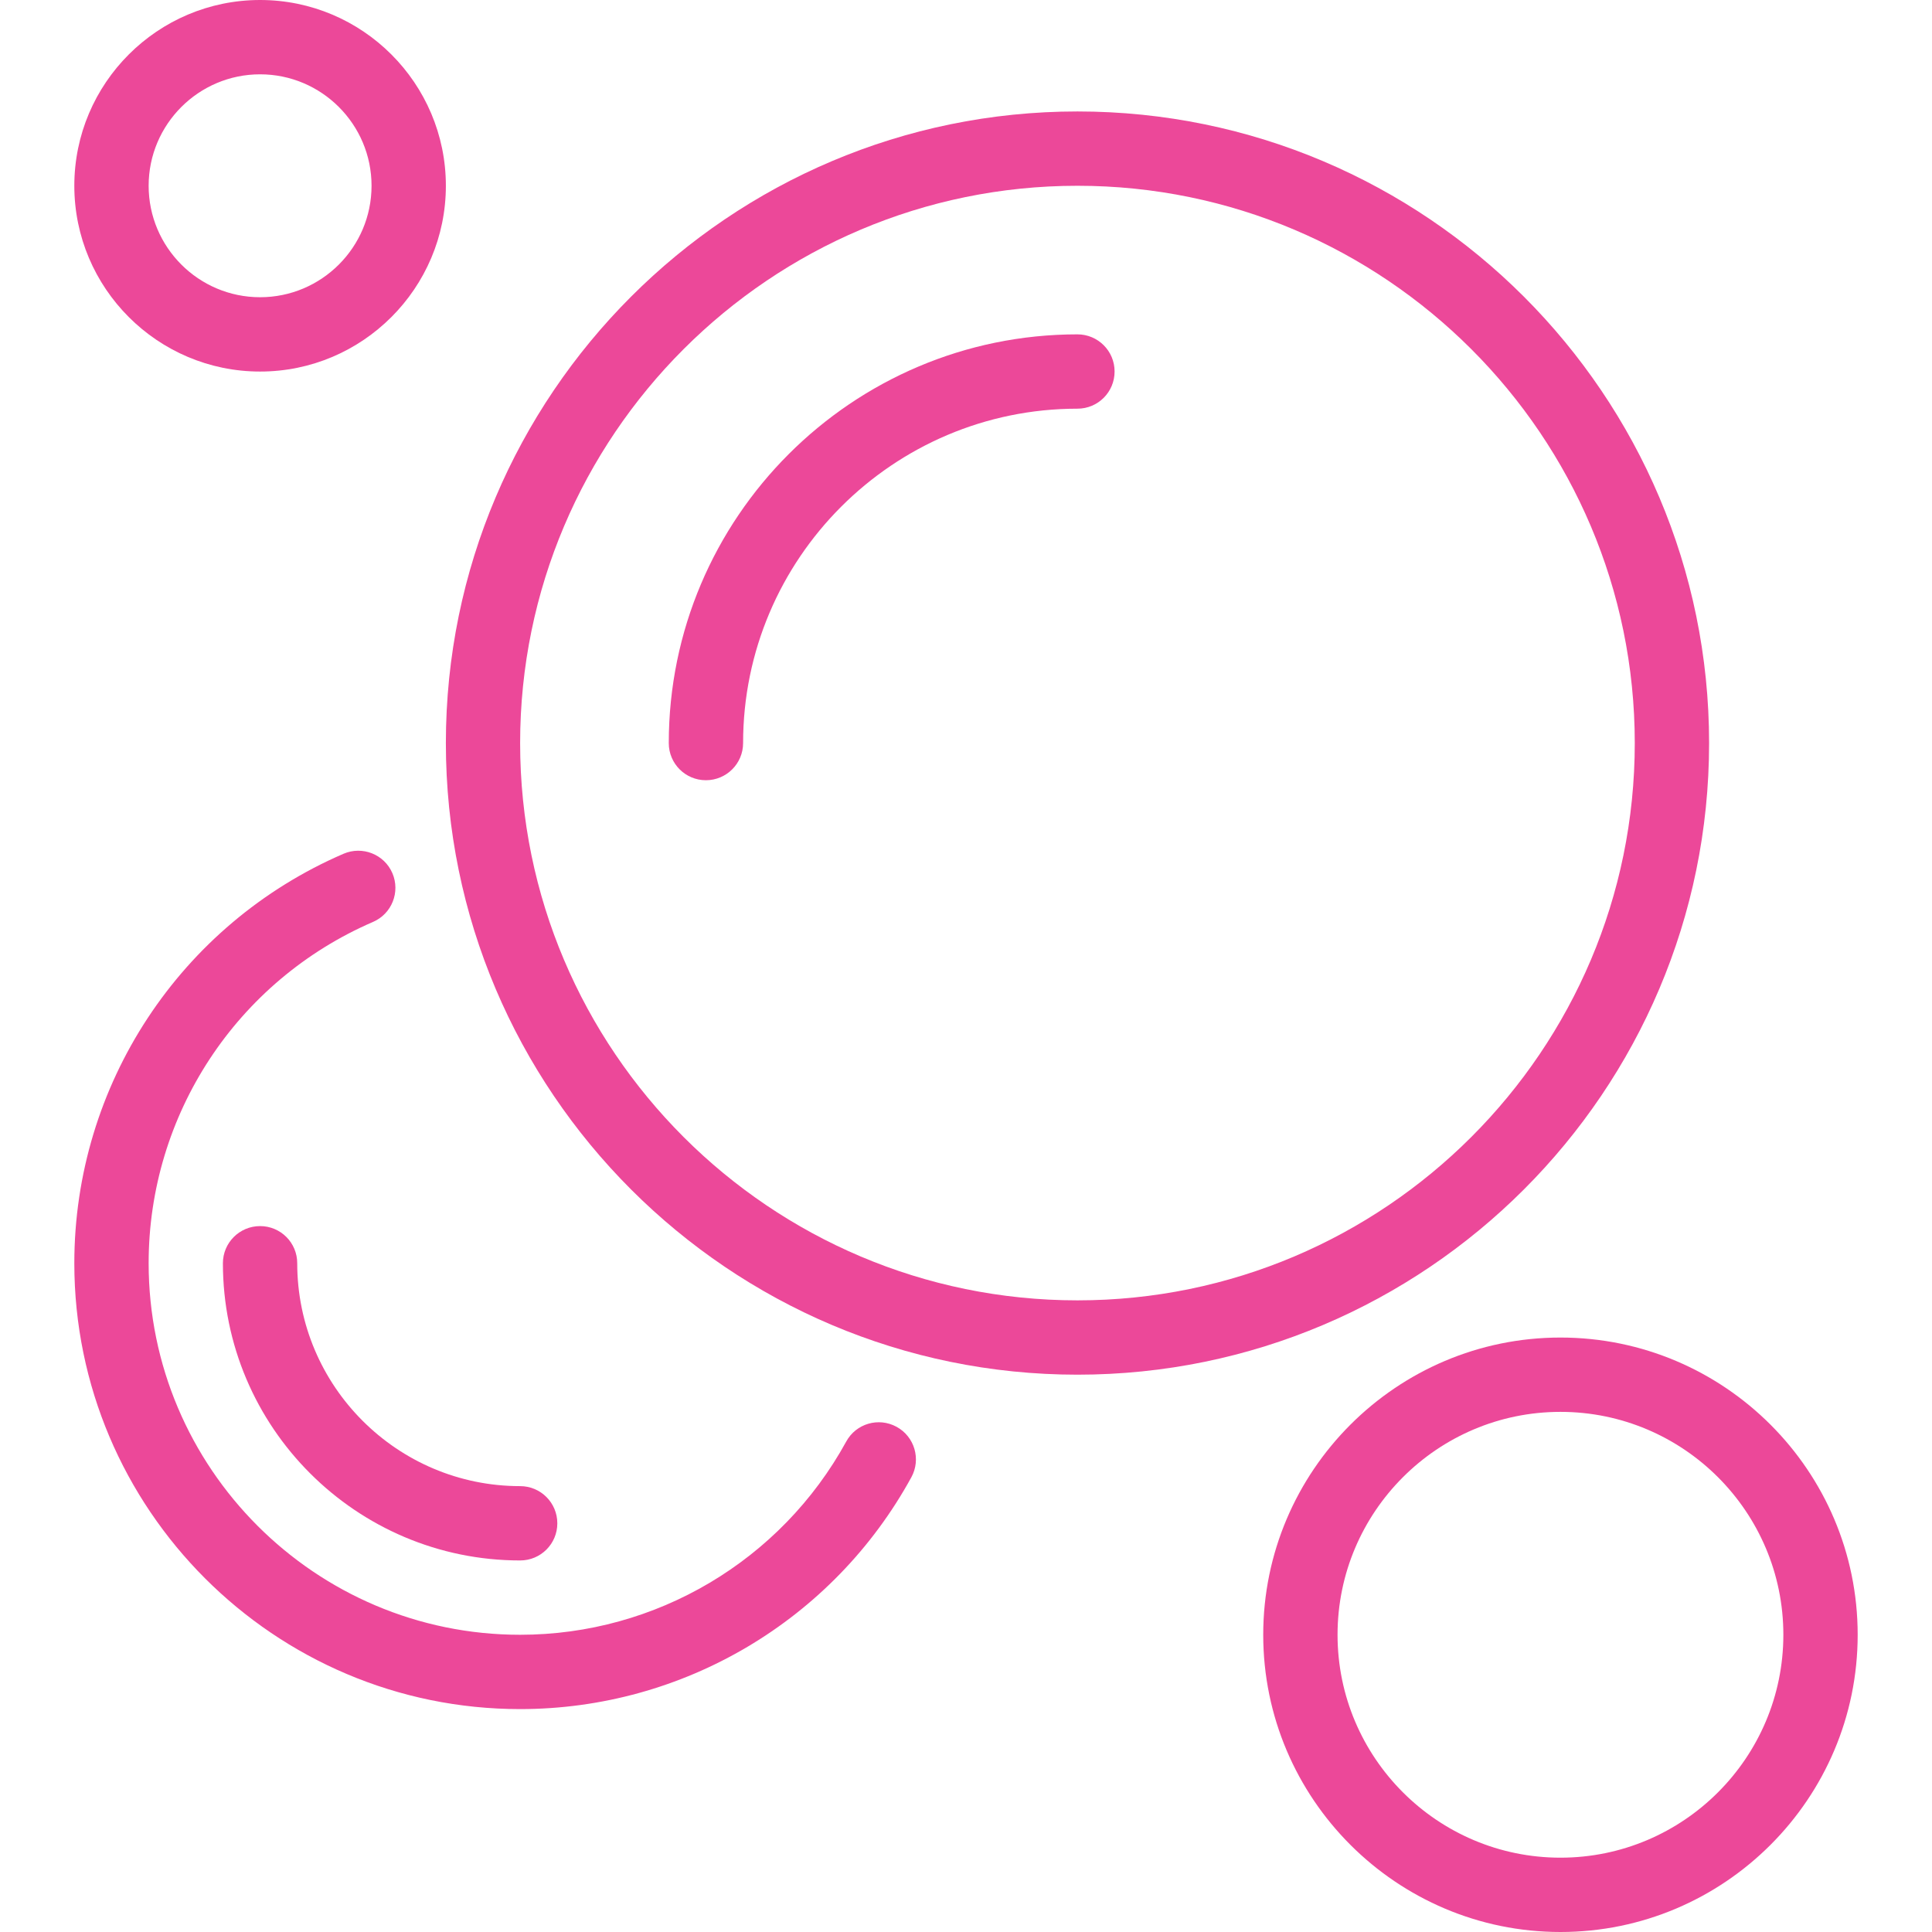 <svg width="32" height="32" viewBox="0 0 32 32" fill="none" xmlns="http://www.w3.org/2000/svg">
<path d="M4.308 0C2.611 0 1.231 1.38 1.231 3.077C1.231 4.773 2.611 6.154 4.308 6.154C6.004 6.154 7.385 4.774 7.385 3.077C7.385 1.38 6.004 0 4.308 0ZM4.308 4.923C3.29 4.923 2.462 4.095 2.462 3.077C2.462 2.059 3.29 1.231 4.308 1.231C5.326 1.231 6.154 2.059 6.154 3.077C6.154 4.095 5.326 4.923 4.308 4.923Z" fill="#EC4899"/>
<path d="M25.846 22.154C23.132 22.154 20.923 24.362 20.923 27.077C20.923 29.791 23.132 32 25.846 32C28.561 32 30.769 29.791 30.769 27.077C30.769 24.362 28.561 22.154 25.846 22.154ZM25.846 30.769C23.81 30.769 22.154 29.113 22.154 27.077C22.154 25.041 23.81 23.385 25.846 23.385C27.882 23.385 29.538 25.041 29.538 27.077C29.538 29.113 27.882 30.769 25.846 30.769Z" fill="#EC4899"/>
<path d="M17.846 1.846C12.078 1.846 7.385 6.539 7.385 12.308C7.385 18.076 12.078 22.769 17.846 22.769C23.615 22.769 28.308 18.076 28.308 12.308C28.308 6.539 23.615 1.846 17.846 1.846ZM17.846 21.538C12.756 21.538 8.615 17.398 8.615 12.308C8.615 7.218 12.756 3.077 17.846 3.077C22.936 3.077 27.077 7.218 27.077 12.308C27.077 17.398 22.936 21.538 17.846 21.538Z" fill="#EC4899"/>
<path d="M17.846 5.538C14.114 5.538 11.077 8.575 11.077 12.308C11.077 12.648 11.352 12.923 11.692 12.923C12.032 12.923 12.308 12.648 12.308 12.308C12.308 9.254 14.792 6.769 17.846 6.769C18.186 6.769 18.461 6.494 18.461 6.154C18.462 5.814 18.186 5.538 17.846 5.538Z" fill="#EC4899"/>
<path d="M14.851 23.633C14.552 23.469 14.178 23.579 14.016 23.877C12.934 25.85 10.864 27.077 8.615 27.077C5.222 27.077 2.462 24.316 2.462 20.923C2.462 18.465 3.92 16.246 6.178 15.27C6.49 15.136 6.633 14.773 6.499 14.462C6.364 14.149 6.001 14.007 5.69 14.141C2.981 15.311 1.231 17.974 1.231 20.923C1.231 24.995 4.543 28.308 8.615 28.308C11.314 28.308 13.797 26.837 15.095 24.468C15.258 24.17 15.149 23.796 14.851 23.633Z" fill="#EC4899"/>
<path d="M8.615 24.615C6.579 24.615 4.923 22.959 4.923 20.923C4.923 20.583 4.648 20.308 4.308 20.308C3.968 20.308 3.692 20.583 3.692 20.923C3.692 23.638 5.901 25.846 8.615 25.846C8.956 25.846 9.231 25.571 9.231 25.231C9.231 24.891 8.956 24.615 8.615 24.615Z" fill="#EC4899"/>
</svg>

